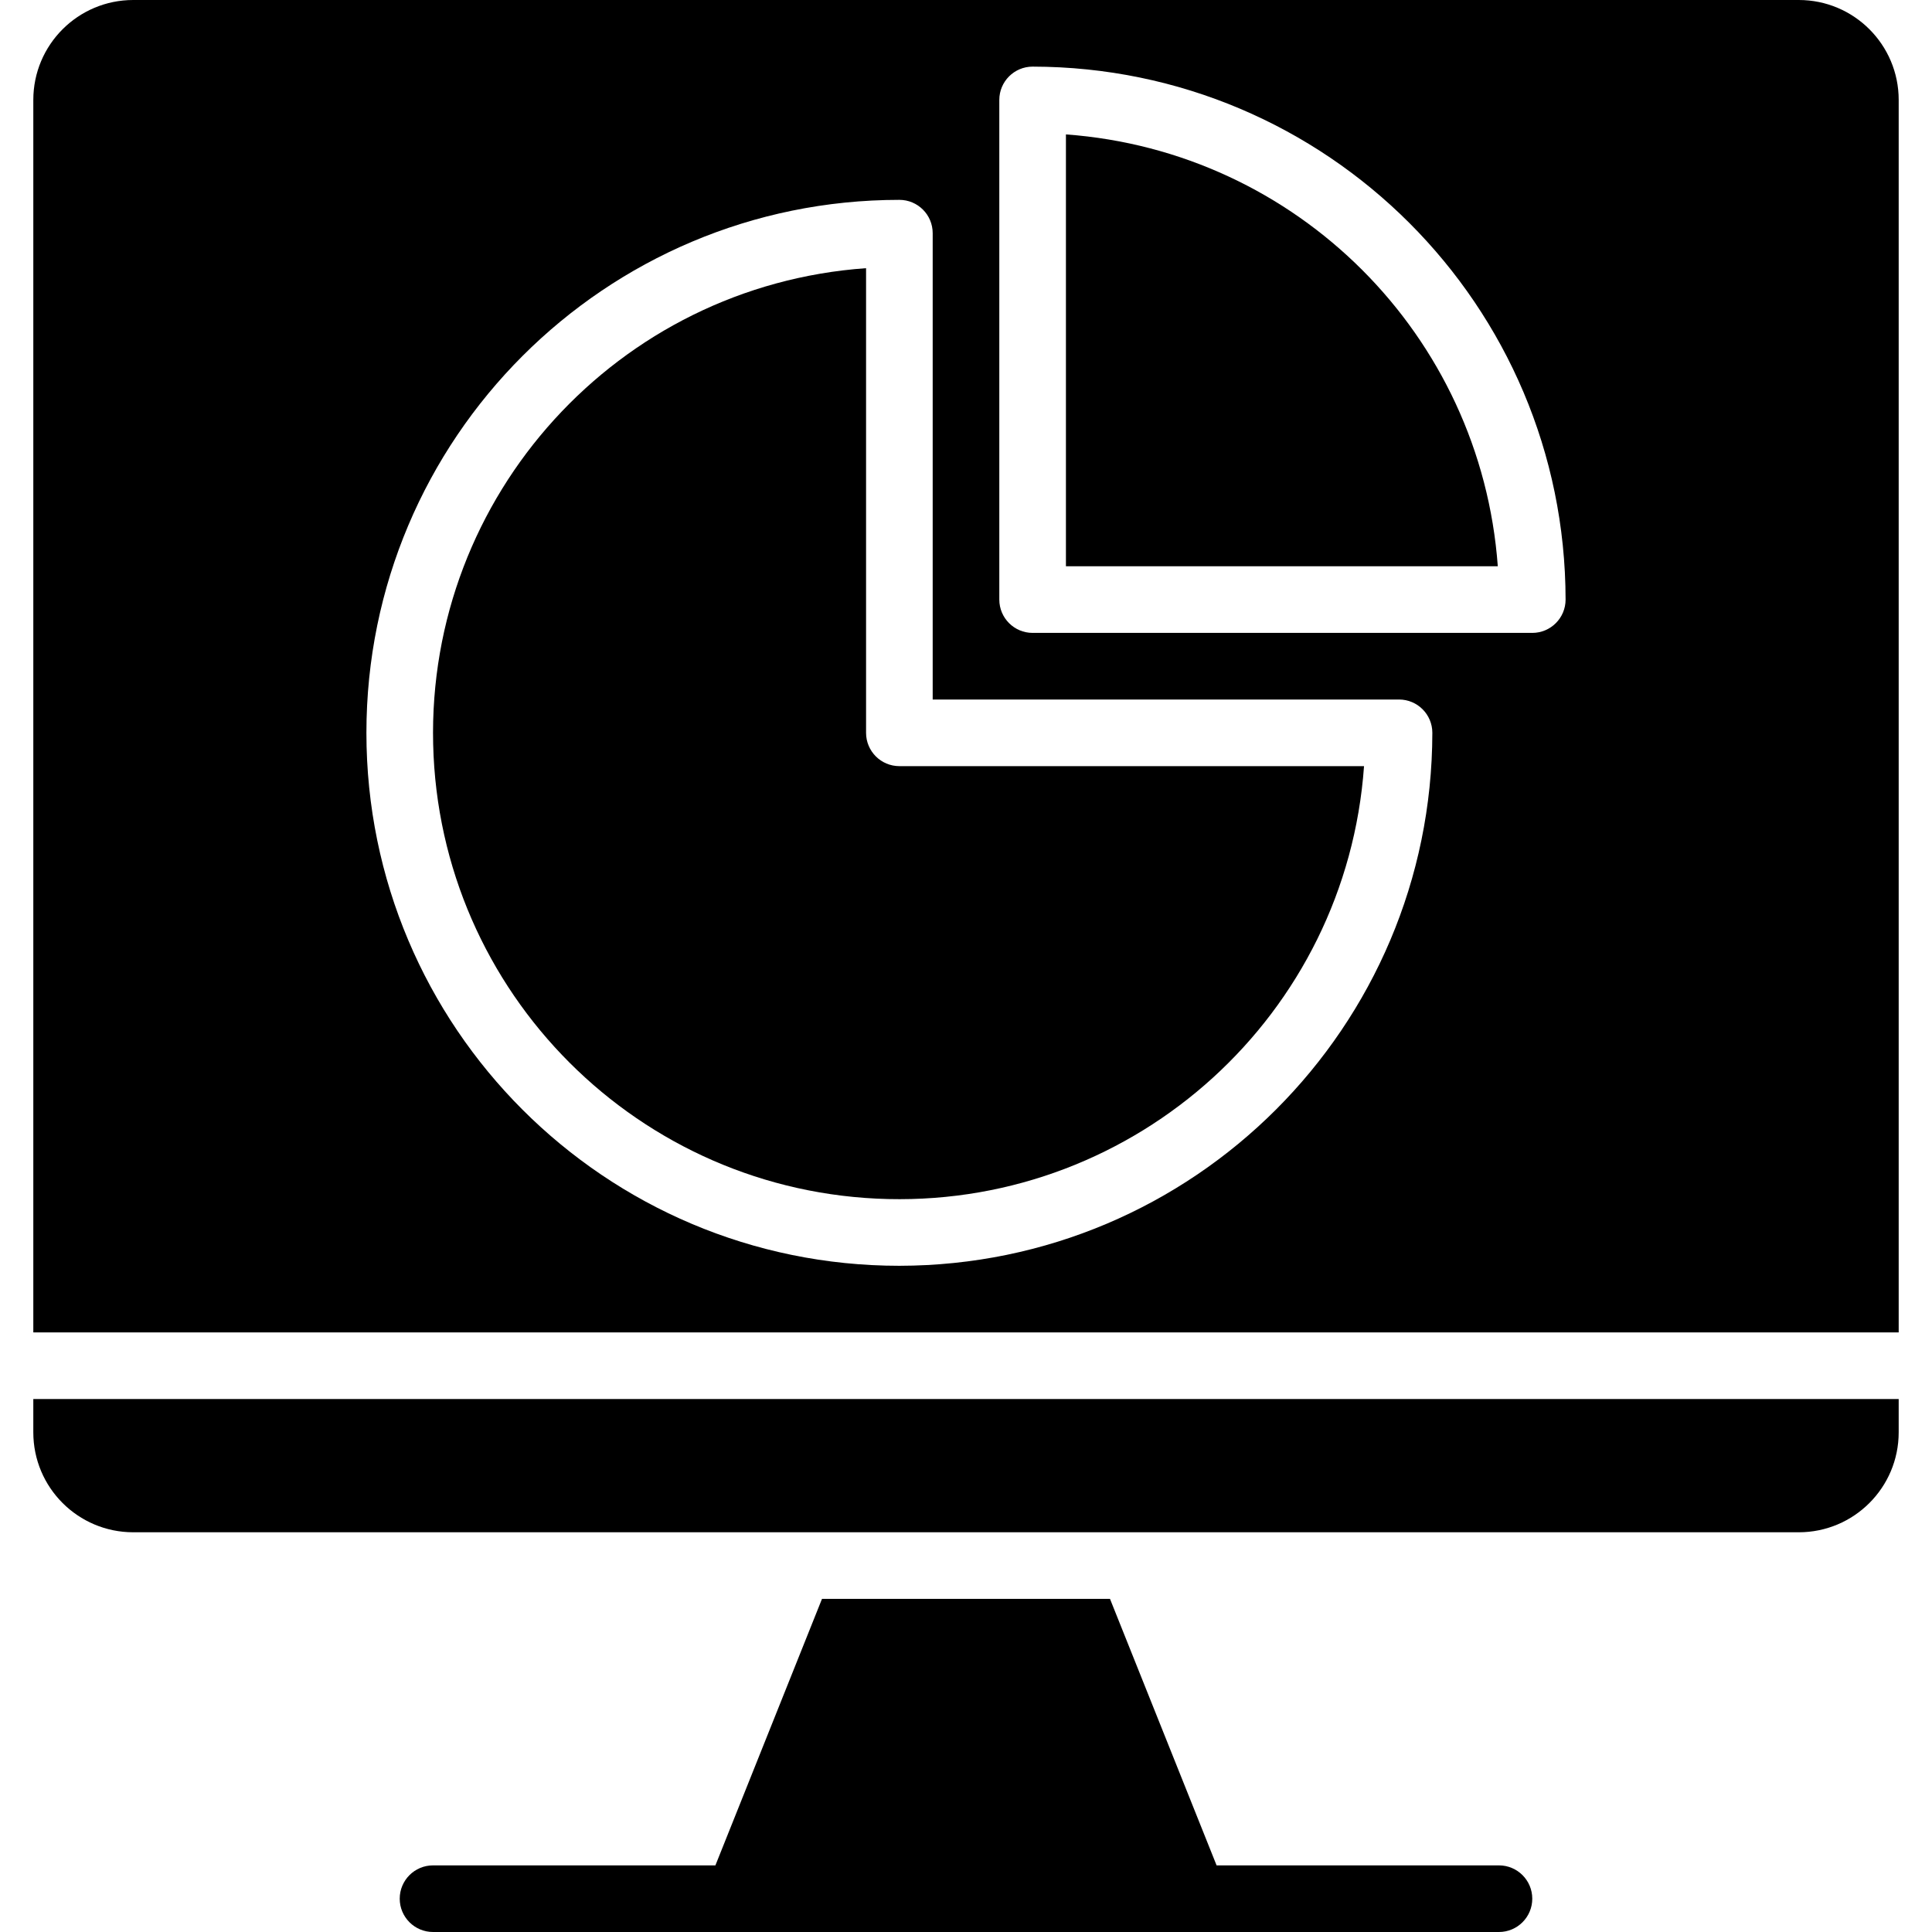 <svg height="464pt" viewBox="-8 0 464 464" width="464pt" xmlns="http://www.w3.org/2000/svg"><path d="m352 448h-67.816l-25.598-64h-69.172l-25.598 64h-67.816c-4.418 0-8 3.582-8 8s3.582 8 8 8h256c4.418 0 8-3.582 8-8s-3.582-8-8-8zm0 0"/><path d="m0 344c0 13.254 10.746 24 24 24h400c13.254 0 24-10.746 24-24v-8h-448zm0 0"/><path d="m200 176v-111.594c-59.613 4.238-105.379 54.559-103.969 114.305 1.414 59.746 49.512 107.844 109.258 109.258 59.746 1.41 110.066-44.355 114.305-103.969h-111.594c-4.418 0-8-3.582-8-8zm0 0"/><path d="m424 0h-400c-13.254 0-24 10.746-24 24v296h448v-296c0-13.254-10.746-24-24-24zm-216 304c-70.691 0-128-57.309-128-128s57.309-128 128-128c4.418 0 8 3.582 8 8v112h112c4.418 0 8 3.582 8 8-.082 70.656-57.344 127.918-128 128zm152-152h-120c-4.418 0-8-3.582-8-8v-120c0-4.418 3.582-8 8-8 70.656.082 127.918 57.344 128 128 0 4.418-3.582 8-8 8zm0 0"/><path d="m248 32.281v103.719h103.719c-4.051-55.52-48.199-99.668-103.719-103.719zm0 0"/></svg>